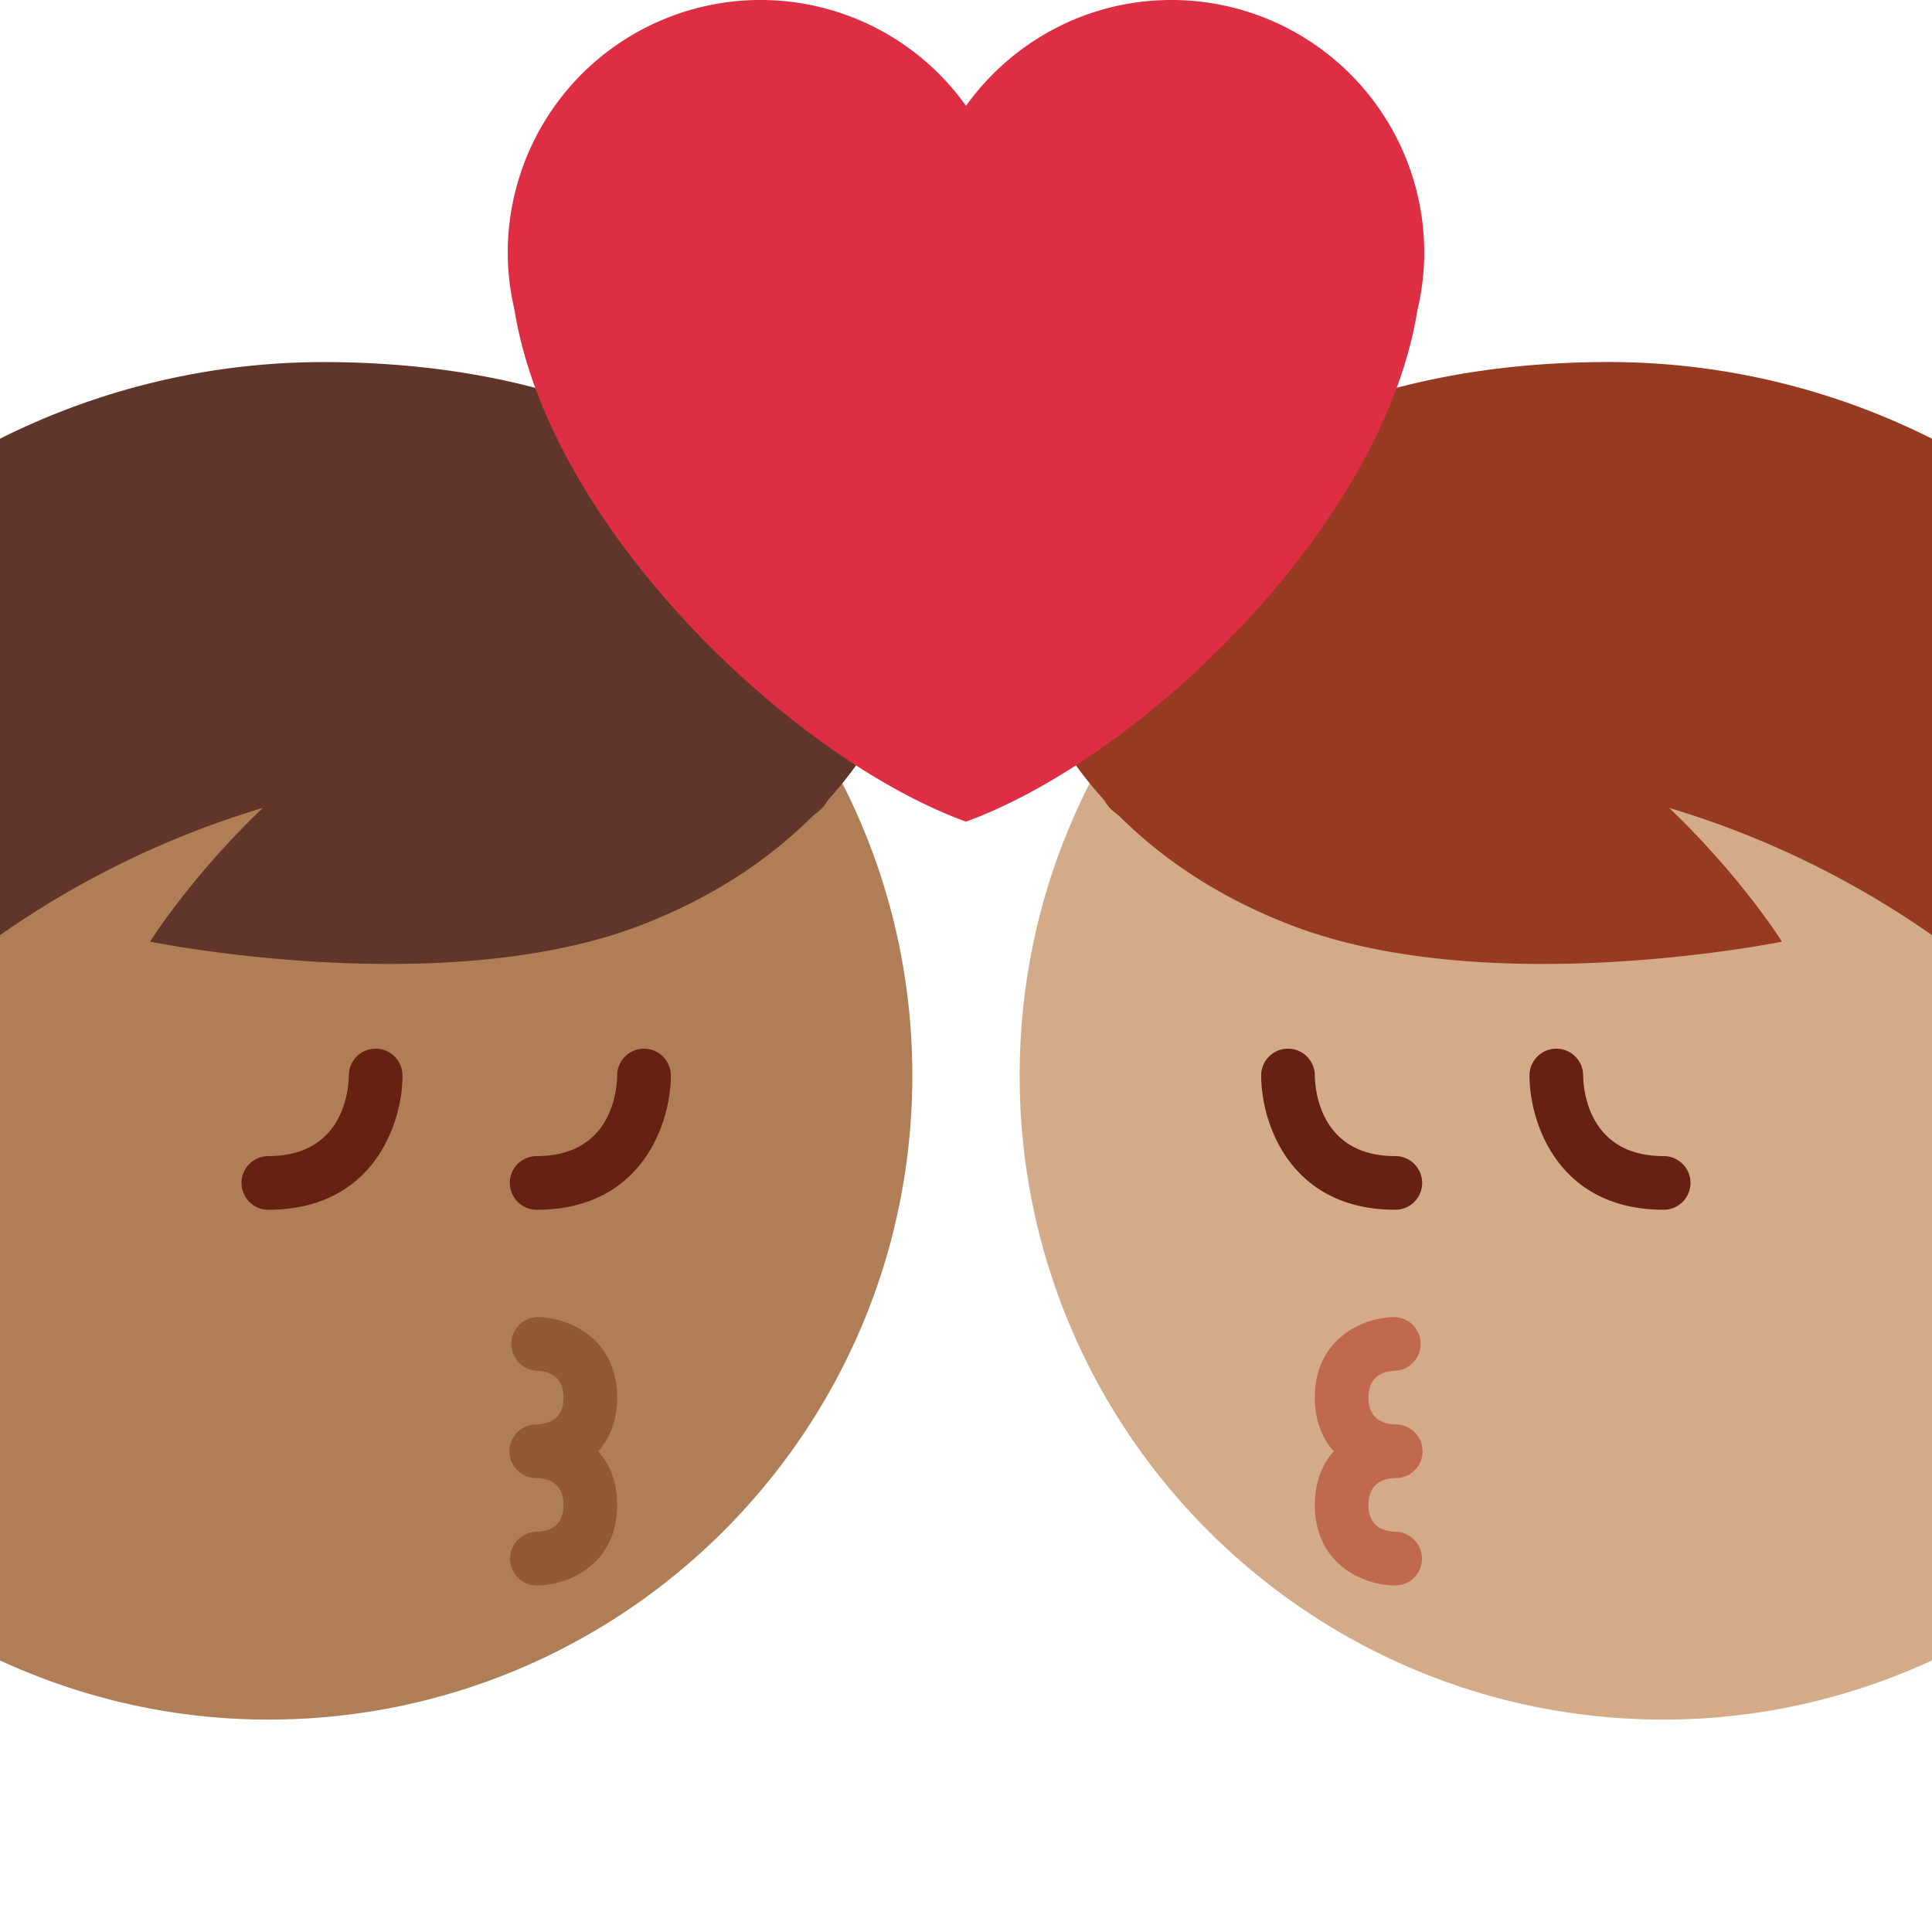 <svg xmlns="http://www.w3.org/2000/svg" xmlns:xlink="http://www.w3.org/1999/xlink" width="36" height="36" viewBox="0 0 36 36"><path fill="#AF7E57" d="M5 8.042c6.626 0 12 5.373 12 12s-5.374 12-12 12c-1.787 0-3.476-.401-5-1.102V9.143a11.9 11.9 0 0 1 5-1.101"/><path fill="#60352A" d="M15.333 15.042c-.055.06-.128.115-.197.171c-.72.716-1.753 1.477-3.219 2.036c-3.691 1.407-9.121.297-9.121.297s.748-1.198 2.101-2.492A17.1 17.1 0 0 0 0 17.425v-9.25a13.44 13.44 0 0 1 6-1.428c6.508-.008 9.915 3.393 10.059 6.135c.176.085.352.168.531.265c0 0-.237.641-.902 1.459a10 10 0 0 1-.249.29c-.038.047-.064.1-.106.146"/><path fill="#662113" d="M10 21.542c1.411 0 1.497-1.251 1.5-1.503a.5.5 0 0 1 1 .003c0 .864-.523 2.5-2.5 2.5a.5.5 0 0 1 0-1m-5 0c1.411 0 1.497-1.251 1.5-1.503a.5.5 0 0 1 1 .003c0 .864-.523 2.5-2.5 2.5a.5.5 0 0 1 0-1"/><path fill="#915A34" d="M9.995 25.542a.501.501 0 0 1 .005-1c.602 0 1.5.399 1.5 1.5c0 .438-.143.765-.352 1c.209.235.352.562.352 1c0 1.101-.898 1.5-1.5 1.5a.497.497 0 0 1-.496-.494a.503.503 0 0 1 .49-.506c.231-.006.506-.098.506-.5s-.275-.494-.5-.5h-.011a.5.5 0 0 1 .006-1c.23-.006.505-.098.505-.5c0-.403-.274-.494-.505-.5"/><path fill="#D4AB88" d="M31 8.042c-6.626 0-12 5.373-12 12s5.374 12 12 12c1.787 0 3.476-.401 5-1.102V9.143a11.9 11.9 0 0 0-5-1.101"/><path fill="#963B22" d="M20.667 15.042c.055.06.128.115.197.171c.72.716 1.753 1.477 3.219 2.036c3.691 1.407 9.121.297 9.121.297s-.748-1.198-2.101-2.492A17.1 17.1 0 0 1 36 17.425v-9.25a13.4 13.4 0 0 0-6-1.429c-6.508-.008-9.915 3.393-10.059 6.135c-.176.085-.352.168-.531.265c0 0 .237.641.902 1.459q.116.141.249.29c.038.048.064.101.106.147"/><path fill="#662113" d="M26 21.542c-1.411 0-1.497-1.251-1.5-1.503a.5.5 0 0 0-1 .003c0 .864.523 2.5 2.5 2.5a.5.5 0 0 0 0-1m5 0c-1.411 0-1.497-1.251-1.5-1.503a.5.5 0 0 0-1 .003c0 .864.523 2.5 2.5 2.5a.5.5 0 0 0 0-1"/><path fill="#C1694F" d="M26.005 25.542a.501.501 0 0 0-.005-1c-.602 0-1.5.399-1.5 1.5c0 .438.143.765.352 1c-.209.235-.352.562-.352 1c0 1.101.898 1.5 1.5 1.5c.273 0 .493-.22.496-.494a.503.503 0 0 0-.49-.506c-.231-.006-.506-.098-.506-.5s.275-.494.5-.5h.011a.5.5 0 0 0-.006-1c-.23-.006-.505-.098-.505-.5c0-.403.274-.494.505-.5"/><path fill="#DD2E44" d="M26.539 4.711A4.71 4.71 0 0 0 21.828 0C20.249 0 18.855.78 18 1.972A4.7 4.7 0 0 0 14.172 0a4.71 4.71 0 0 0-4.711 4.711c0 .369.047.727.127 1.07c.654 4.065 5.173 8.353 8.411 9.529c3.238-1.177 7.758-5.465 8.412-9.528c.081-.344.128-.702.128-1.071"/></svg>